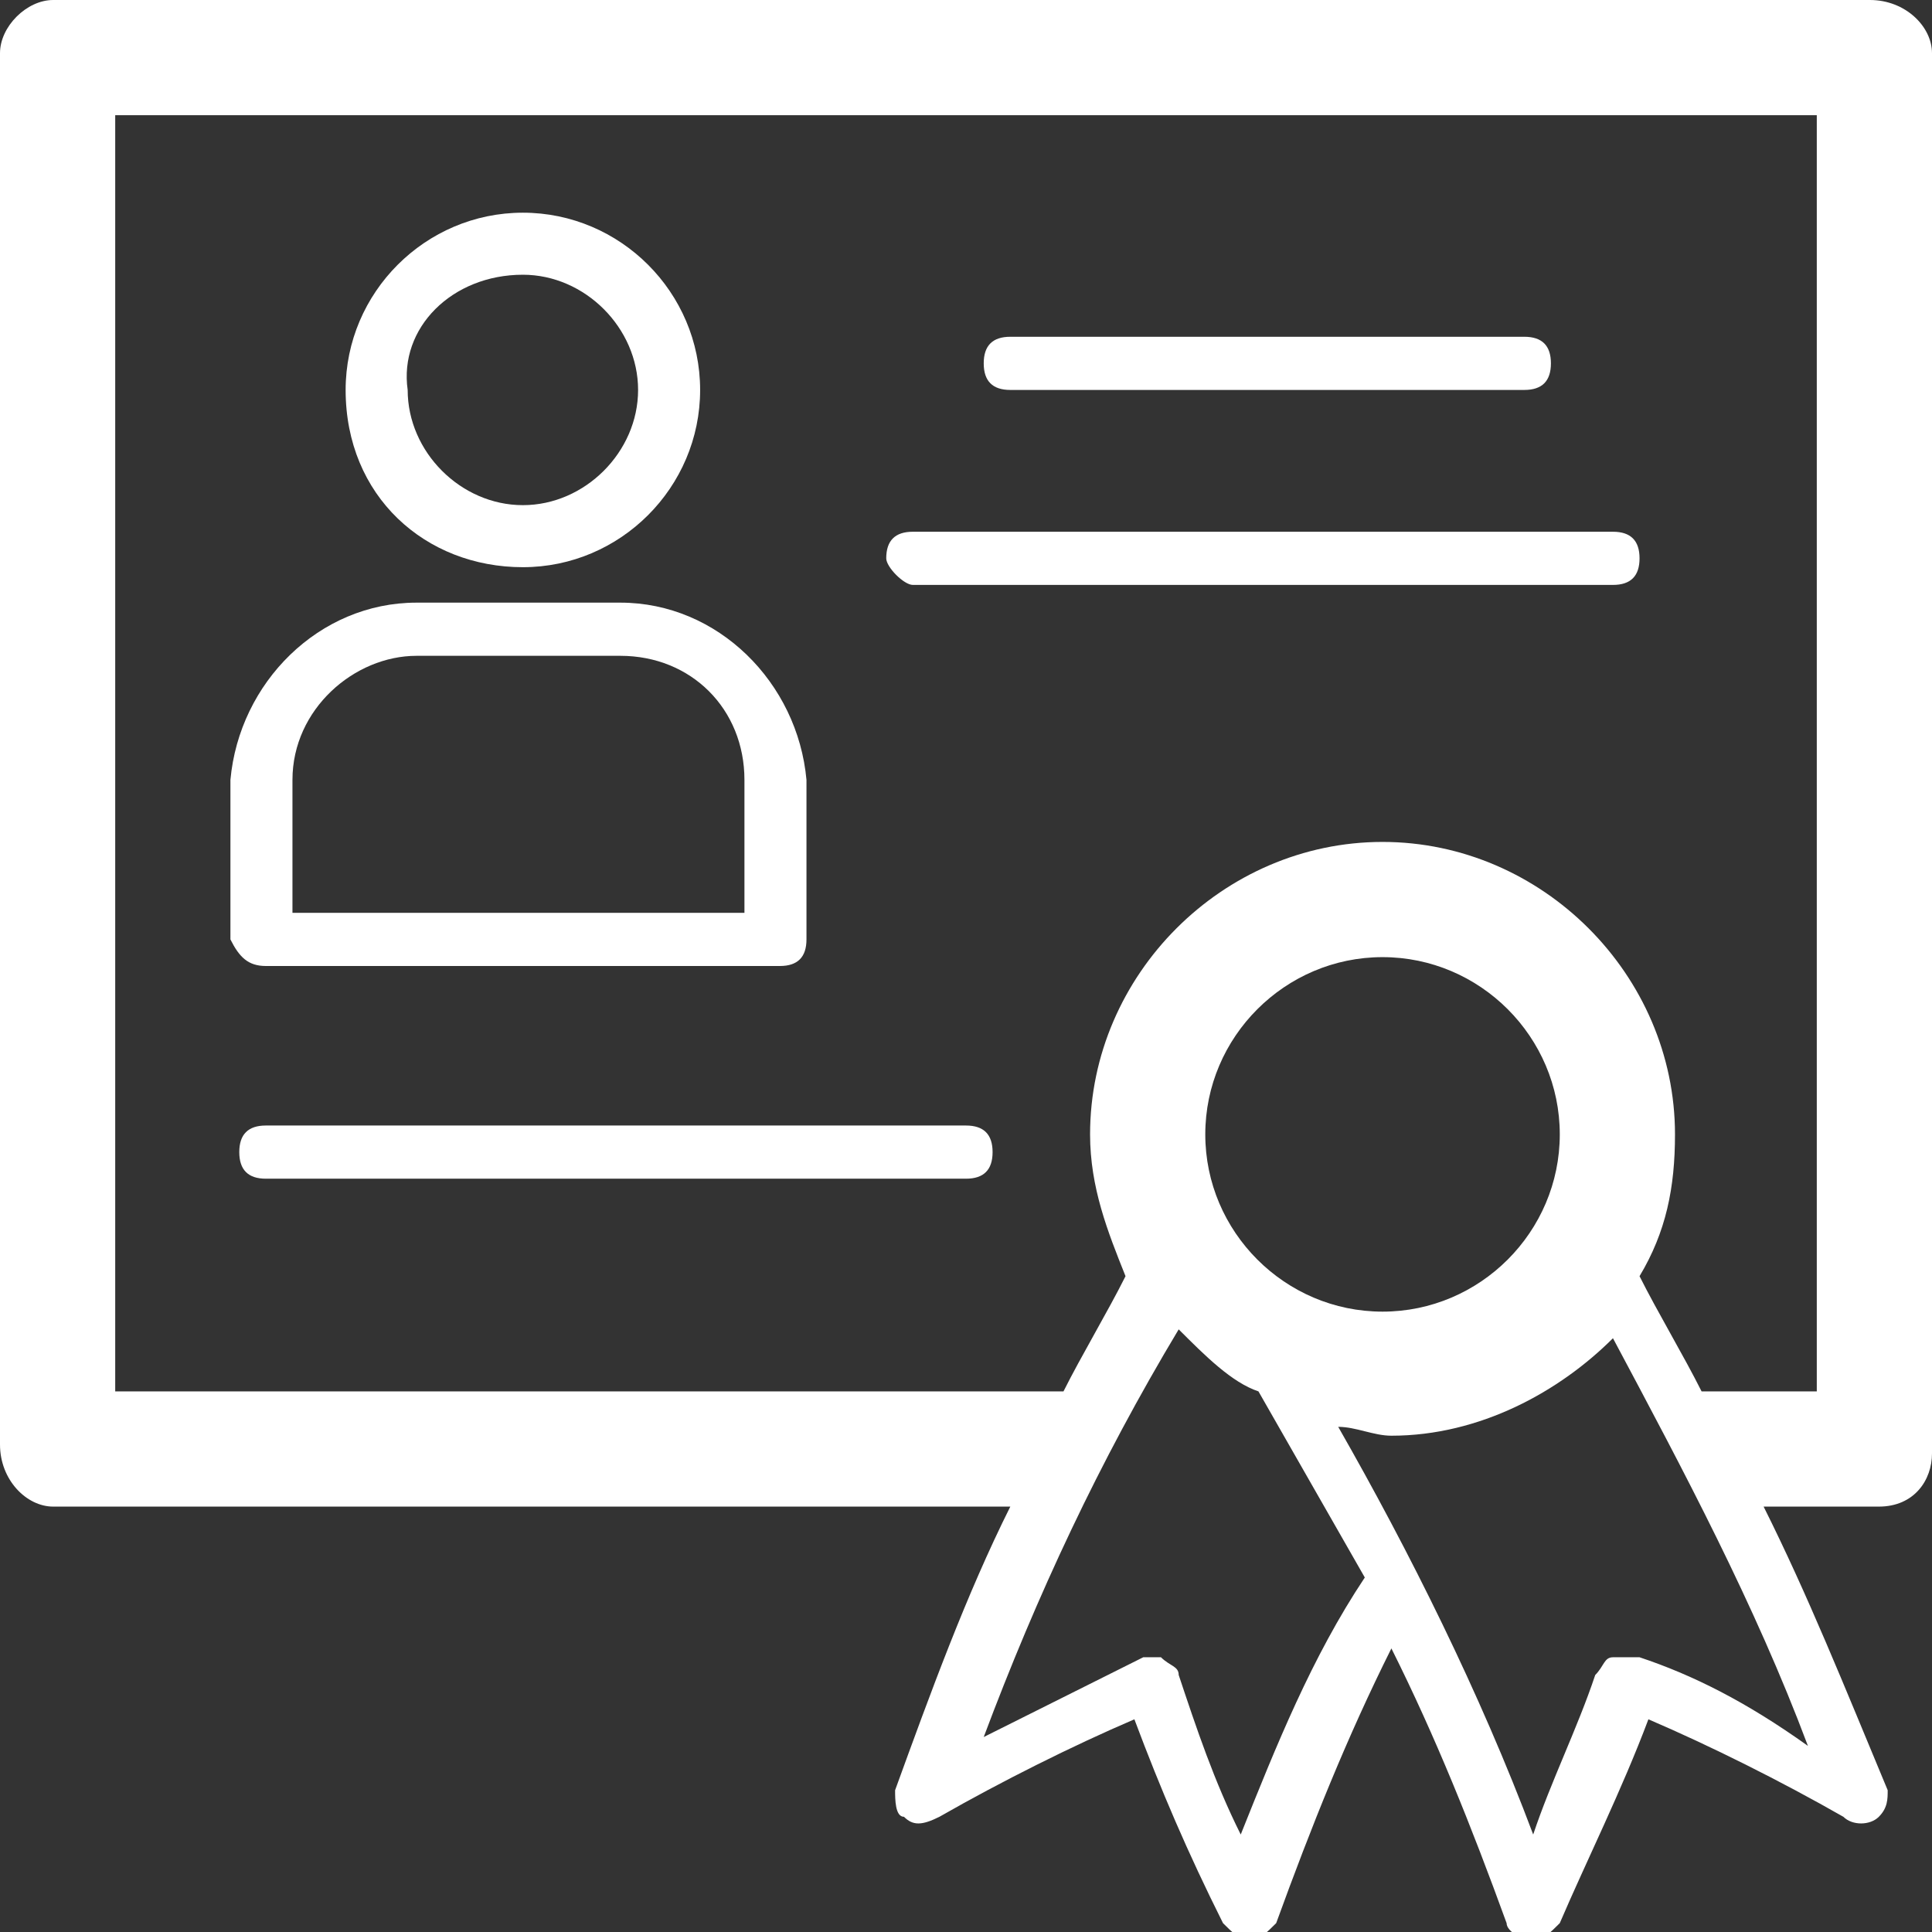 <?xml version="1.0" encoding="utf-8"?>
<!-- Generator: Adobe Illustrator 21.1.0, SVG Export Plug-In . SVG Version: 6.00 Build 0)  -->
<svg version="1.1" id="Layer_1" xmlns="http://www.w3.org/2000/svg" xmlns:xlink="http://www.w3.org/1999/xlink" x="0px" y="0px"
	 viewBox="0 0 21.8 21.8" style="enable-background:new 0 0 21.8 21.8;" xml:space="preserve">
<rect x="0" y="0" width="21.8" height="21.8" fill="#333333" stroke="none"/>
<style type="text/css">
	.st0{fill:#FFFFFF;}
</style>
<g>
	<path class="st0" d="M5.9,6.4c1.1,0,2-0.9,2-2c0-1.1-0.9-2-2-2c-1.1,0-2,0.9-2,2C3.9,5.6,4.8,6.4,5.9,6.4z M5.9,3.1
		c0.7,0,1.3,0.6,1.3,1.3c0,0.7-0.6,1.3-1.3,1.3c-0.7,0-1.3-0.6-1.3-1.3C4.5,3.7,5.1,3.1,5.9,3.1z"/>
	<path class="st0" d="M3,10.9h5.8c0.2,0,0.3-0.1,0.3-0.3V8.8c0,0,0,0,0,0c-0.1-1.1-1-2-2.1-2H4.7c-1.1,0-2,0.9-2.1,2
		c0,0,0,0.1,0,0.1v1.7C2.7,10.8,2.8,10.9,3,10.9z M3.3,8.8C3.3,8,4,7.4,4.7,7.4H7c0.8,0,1.4,0.6,1.4,1.4c0,0,0,0,0,0.1l0,1.4H3.3
		V8.8L3,8.9L3.3,8.8z"/>
	<path class="st0" d="M11.4,4.4h5.8c0.2,0,0.3-0.1,0.3-0.3c0-0.2-0.1-0.3-0.3-0.3h-5.8c-0.2,0-0.3,0.1-0.3,0.3
		C11.1,4.3,11.2,4.4,11.4,4.4z"/>
	<path class="st0" d="M10.3,6.6h7.9c0.2,0,0.3-0.1,0.3-0.3c0-0.2-0.1-0.3-0.3-0.3h-7.9c-0.2,0-0.3,0.1-0.3,0.3
		C10,6.4,10.2,6.6,10.3,6.6z"/>
	<path class="st0" d="M3,13.3h7.9c0.2,0,0.3-0.1,0.3-0.3c0-0.2-0.1-0.3-0.3-0.3H3c-0.2,0-0.3,0.1-0.3,0.3C2.7,13.2,2.8,13.3,3,13.3z
		"/>
	<path class="st0" d="M21.1,0H0.6C0.3,0,0,0.3,0,0.6v15.7C0,16.7,0.3,17,0.6,17h10.8c-0.5,1-0.9,2.1-1.3,3.2c0,0.1,0,0.3,0.1,0.3
		c0.1,0.1,0.2,0.1,0.4,0c0.7-0.4,1.5-0.8,2.2-1.1c0.3,0.8,0.6,1.5,1,2.3c0.1,0.1,0.2,0.2,0.3,0.2c0,0,0,0,0,0c0.1,0,0.2-0.1,0.3-0.2
		c0.4-1.1,0.8-2.1,1.3-3.1c0.5,1,0.9,2,1.3,3.1c0,0.1,0.2,0.2,0.3,0.2c0,0,0,0,0,0c0.1,0,0.2-0.1,0.3-0.2c0.3-0.7,0.7-1.5,1-2.3
		c0.7,0.3,1.5,0.7,2.2,1.1c0.1,0.1,0.3,0.1,0.4,0c0.1-0.1,0.1-0.2,0.1-0.3C20.8,19,20.4,18,19.9,17h1.3c0.4,0,0.6-0.3,0.6-0.6V0.6
		C21.8,0.3,21.5,0,21.1,0z M14,20.7c-0.3-0.6-0.5-1.2-0.7-1.8c0-0.1-0.1-0.1-0.2-0.2c0,0-0.1,0-0.1,0c0,0-0.1,0-0.1,0
		c-0.6,0.3-1.2,0.6-1.8,0.9c0.6-1.6,1.3-3.1,2.2-4.6c0.3,0.3,0.6,0.6,0.9,0.7c0.4,0.7,0.8,1.4,1.2,2.1C14.8,18.7,14.4,19.7,14,20.7z
		 M13.6,12.8c0-1.1,0.9-2,2-2c1.1,0,2,0.9,2,2c0,1.1-0.9,2-2,2C14.5,14.8,13.6,13.9,13.6,12.8z M18.5,18.7c-0.1,0-0.2,0-0.3,0
		c-0.1,0-0.1,0.1-0.2,0.2c-0.2,0.6-0.5,1.2-0.7,1.8c-0.6-1.6-1.4-3.2-2.2-4.6c0.2,0,0.4,0.1,0.6,0.1c1,0,1.9-0.5,2.5-1.1
		c0.8,1.5,1.6,3,2.2,4.6C19.7,19.2,19.1,18.9,18.5,18.7z M20.5,15.7h-1.3c-0.2-0.4-0.5-0.9-0.7-1.3c0.3-0.5,0.4-1,0.4-1.6
		c0-1.8-1.5-3.3-3.3-3.3c-1.8,0-3.3,1.5-3.3,3.3c0,0.6,0.2,1.1,0.4,1.6c-0.2,0.4-0.5,0.9-0.7,1.3H1.3V1.3h19.2V15.7z"/>
</g>
</svg>
